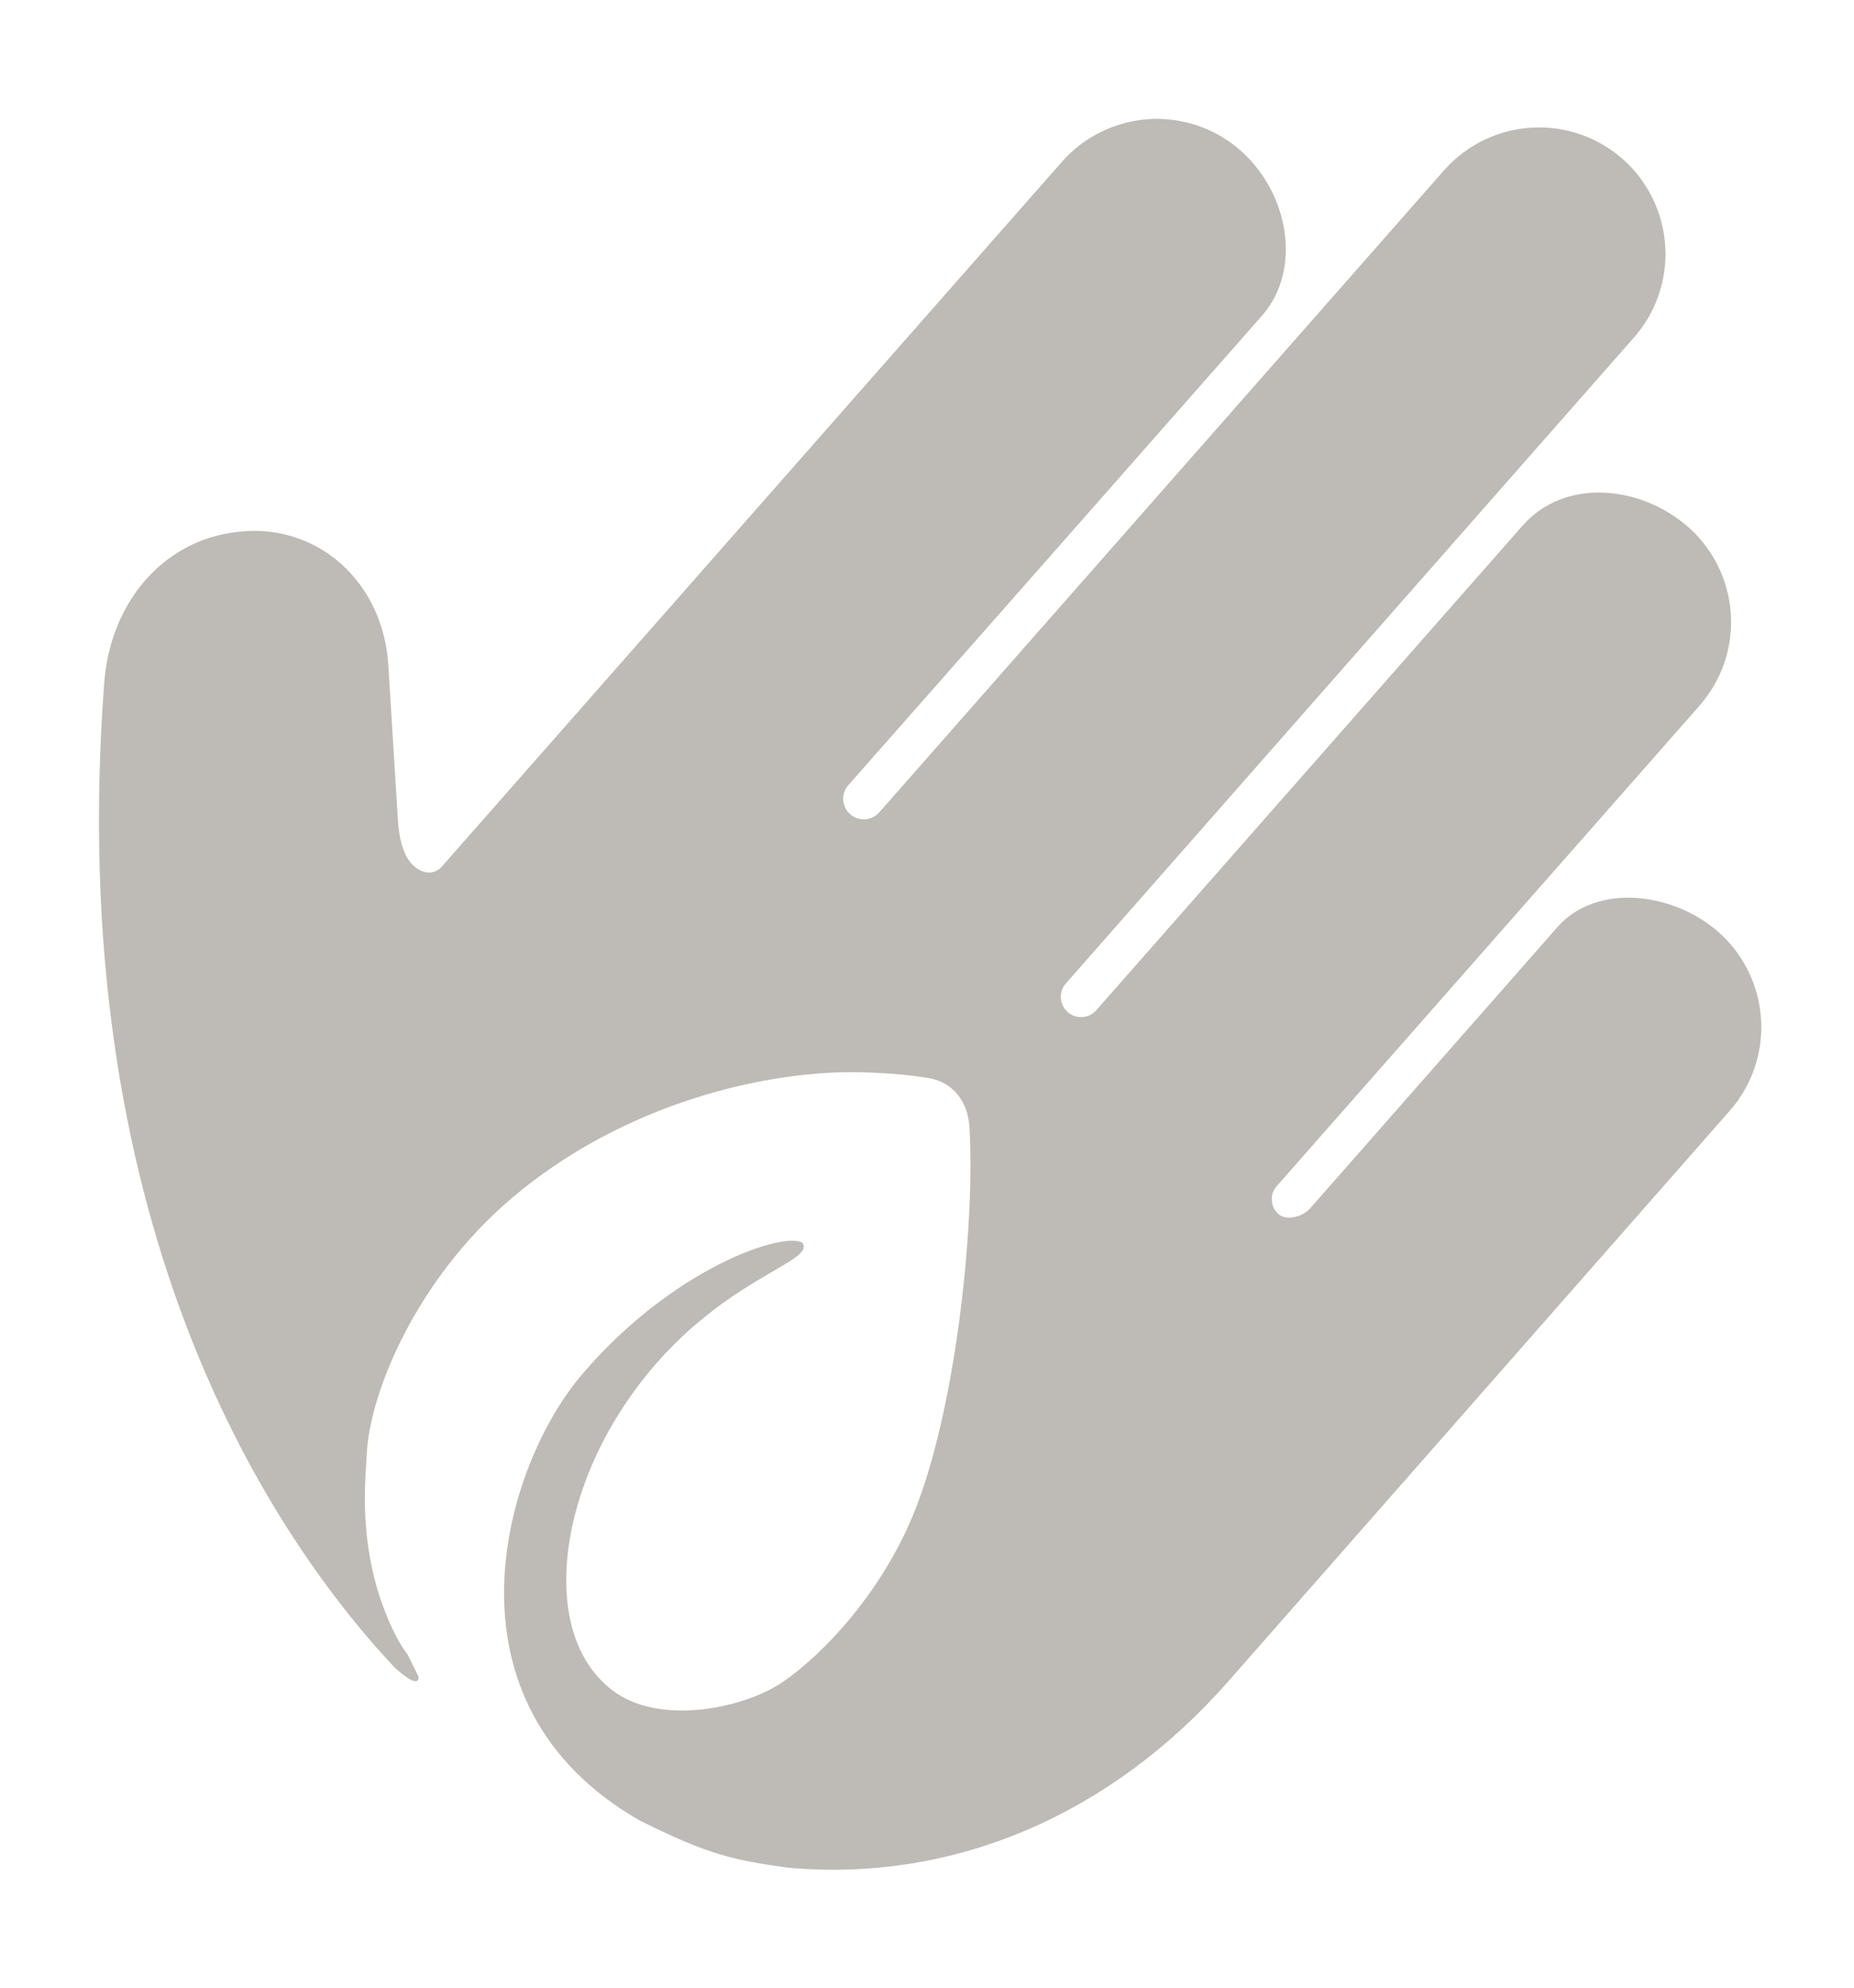 <svg width="14" height="15" viewBox="0 0 14 15" fill="none" xmlns="http://www.w3.org/2000/svg">
<path d="M13.061 8.383C13.229 8.193 13.314 7.944 13.298 7.691C13.282 7.438 13.167 7.202 12.977 7.034C12.628 6.727 12.051 6.666 11.762 6.995L9.892 9.12C9.837 9.182 9.715 9.216 9.654 9.162C9.639 9.149 9.627 9.133 9.618 9.116C9.61 9.098 9.605 9.079 9.604 9.059C9.602 9.04 9.605 9.02 9.611 9.002C9.618 8.983 9.628 8.966 9.641 8.951L12.832 5.327C12.915 5.233 12.979 5.123 13.02 5.005C13.06 4.886 13.078 4.761 13.07 4.635C13.062 4.51 13.03 4.388 12.975 4.275C12.92 4.162 12.843 4.061 12.749 3.978C12.389 3.661 11.816 3.605 11.498 3.966L8.279 7.623C8.266 7.638 8.25 7.651 8.232 7.66C8.214 7.669 8.194 7.674 8.174 7.675C8.154 7.677 8.134 7.674 8.114 7.668C8.095 7.661 8.078 7.651 8.062 7.638C8.047 7.624 8.035 7.608 8.026 7.59C8.017 7.572 8.012 7.552 8.011 7.532C8.009 7.511 8.012 7.491 8.019 7.472C8.026 7.453 8.036 7.435 8.05 7.42L12.333 2.553C12.502 2.365 12.589 2.117 12.575 1.864C12.561 1.611 12.447 1.374 12.259 1.205C12.07 1.036 11.822 0.949 11.569 0.963C11.316 0.977 11.079 1.091 10.91 1.279L6.64 6.13C6.612 6.161 6.574 6.18 6.533 6.183C6.492 6.186 6.451 6.172 6.42 6.145C6.405 6.131 6.392 6.115 6.383 6.096C6.374 6.078 6.369 6.058 6.367 6.038C6.366 6.017 6.369 5.997 6.376 5.977C6.382 5.958 6.393 5.94 6.406 5.925L6.629 5.672L6.631 5.67L6.633 5.668C6.824 5.451 7.212 5.012 7.643 4.523C8.5 3.551 9.529 2.383 9.529 2.383C9.837 2.033 9.73 1.455 9.367 1.135C9.272 1.052 9.163 0.989 9.044 0.948C8.925 0.908 8.799 0.891 8.674 0.899C8.549 0.908 8.426 0.94 8.313 0.996C8.201 1.051 8.1 1.128 8.017 1.223L3.337 6.539C3.287 6.596 3.205 6.605 3.126 6.536C3.067 6.484 3.017 6.38 3.005 6.194L2.932 5.015C2.912 4.706 2.779 4.434 2.571 4.251C2.472 4.164 2.358 4.098 2.234 4.057C2.109 4.015 1.978 3.999 1.848 4.009C1.256 4.047 0.834 4.528 0.787 5.154C0.486 9.146 1.963 11.498 2.978 12.582C3.082 12.677 3.161 12.723 3.161 12.654L3.078 12.487C2.953 12.32 2.872 12.072 2.844 11.974C2.731 11.575 2.753 11.235 2.766 11.032C2.768 11.008 2.769 10.986 2.77 10.966C2.796 10.491 3.154 9.648 3.857 9.048C4.711 8.319 5.802 8.073 6.51 8.092C6.735 8.098 6.9 8.116 7.018 8.137C7.199 8.169 7.308 8.316 7.32 8.5C7.363 9.19 7.235 10.531 6.929 11.347C6.679 12.012 6.2 12.497 5.908 12.695C5.616 12.893 4.977 13.027 4.623 12.755C4.101 12.355 4.194 11.379 4.722 10.594C5.11 10.016 5.569 9.75 5.838 9.593C6.007 9.495 6.102 9.44 6.059 9.378C5.911 9.294 5.087 9.566 4.401 10.365C3.792 11.073 3.282 12.852 4.83 13.738C5.358 14.002 5.545 14.037 5.946 14.094C7.216 14.21 8.393 13.684 9.264 12.701L13.061 8.383Z" fill="#BEBAB5"/>
</svg>
